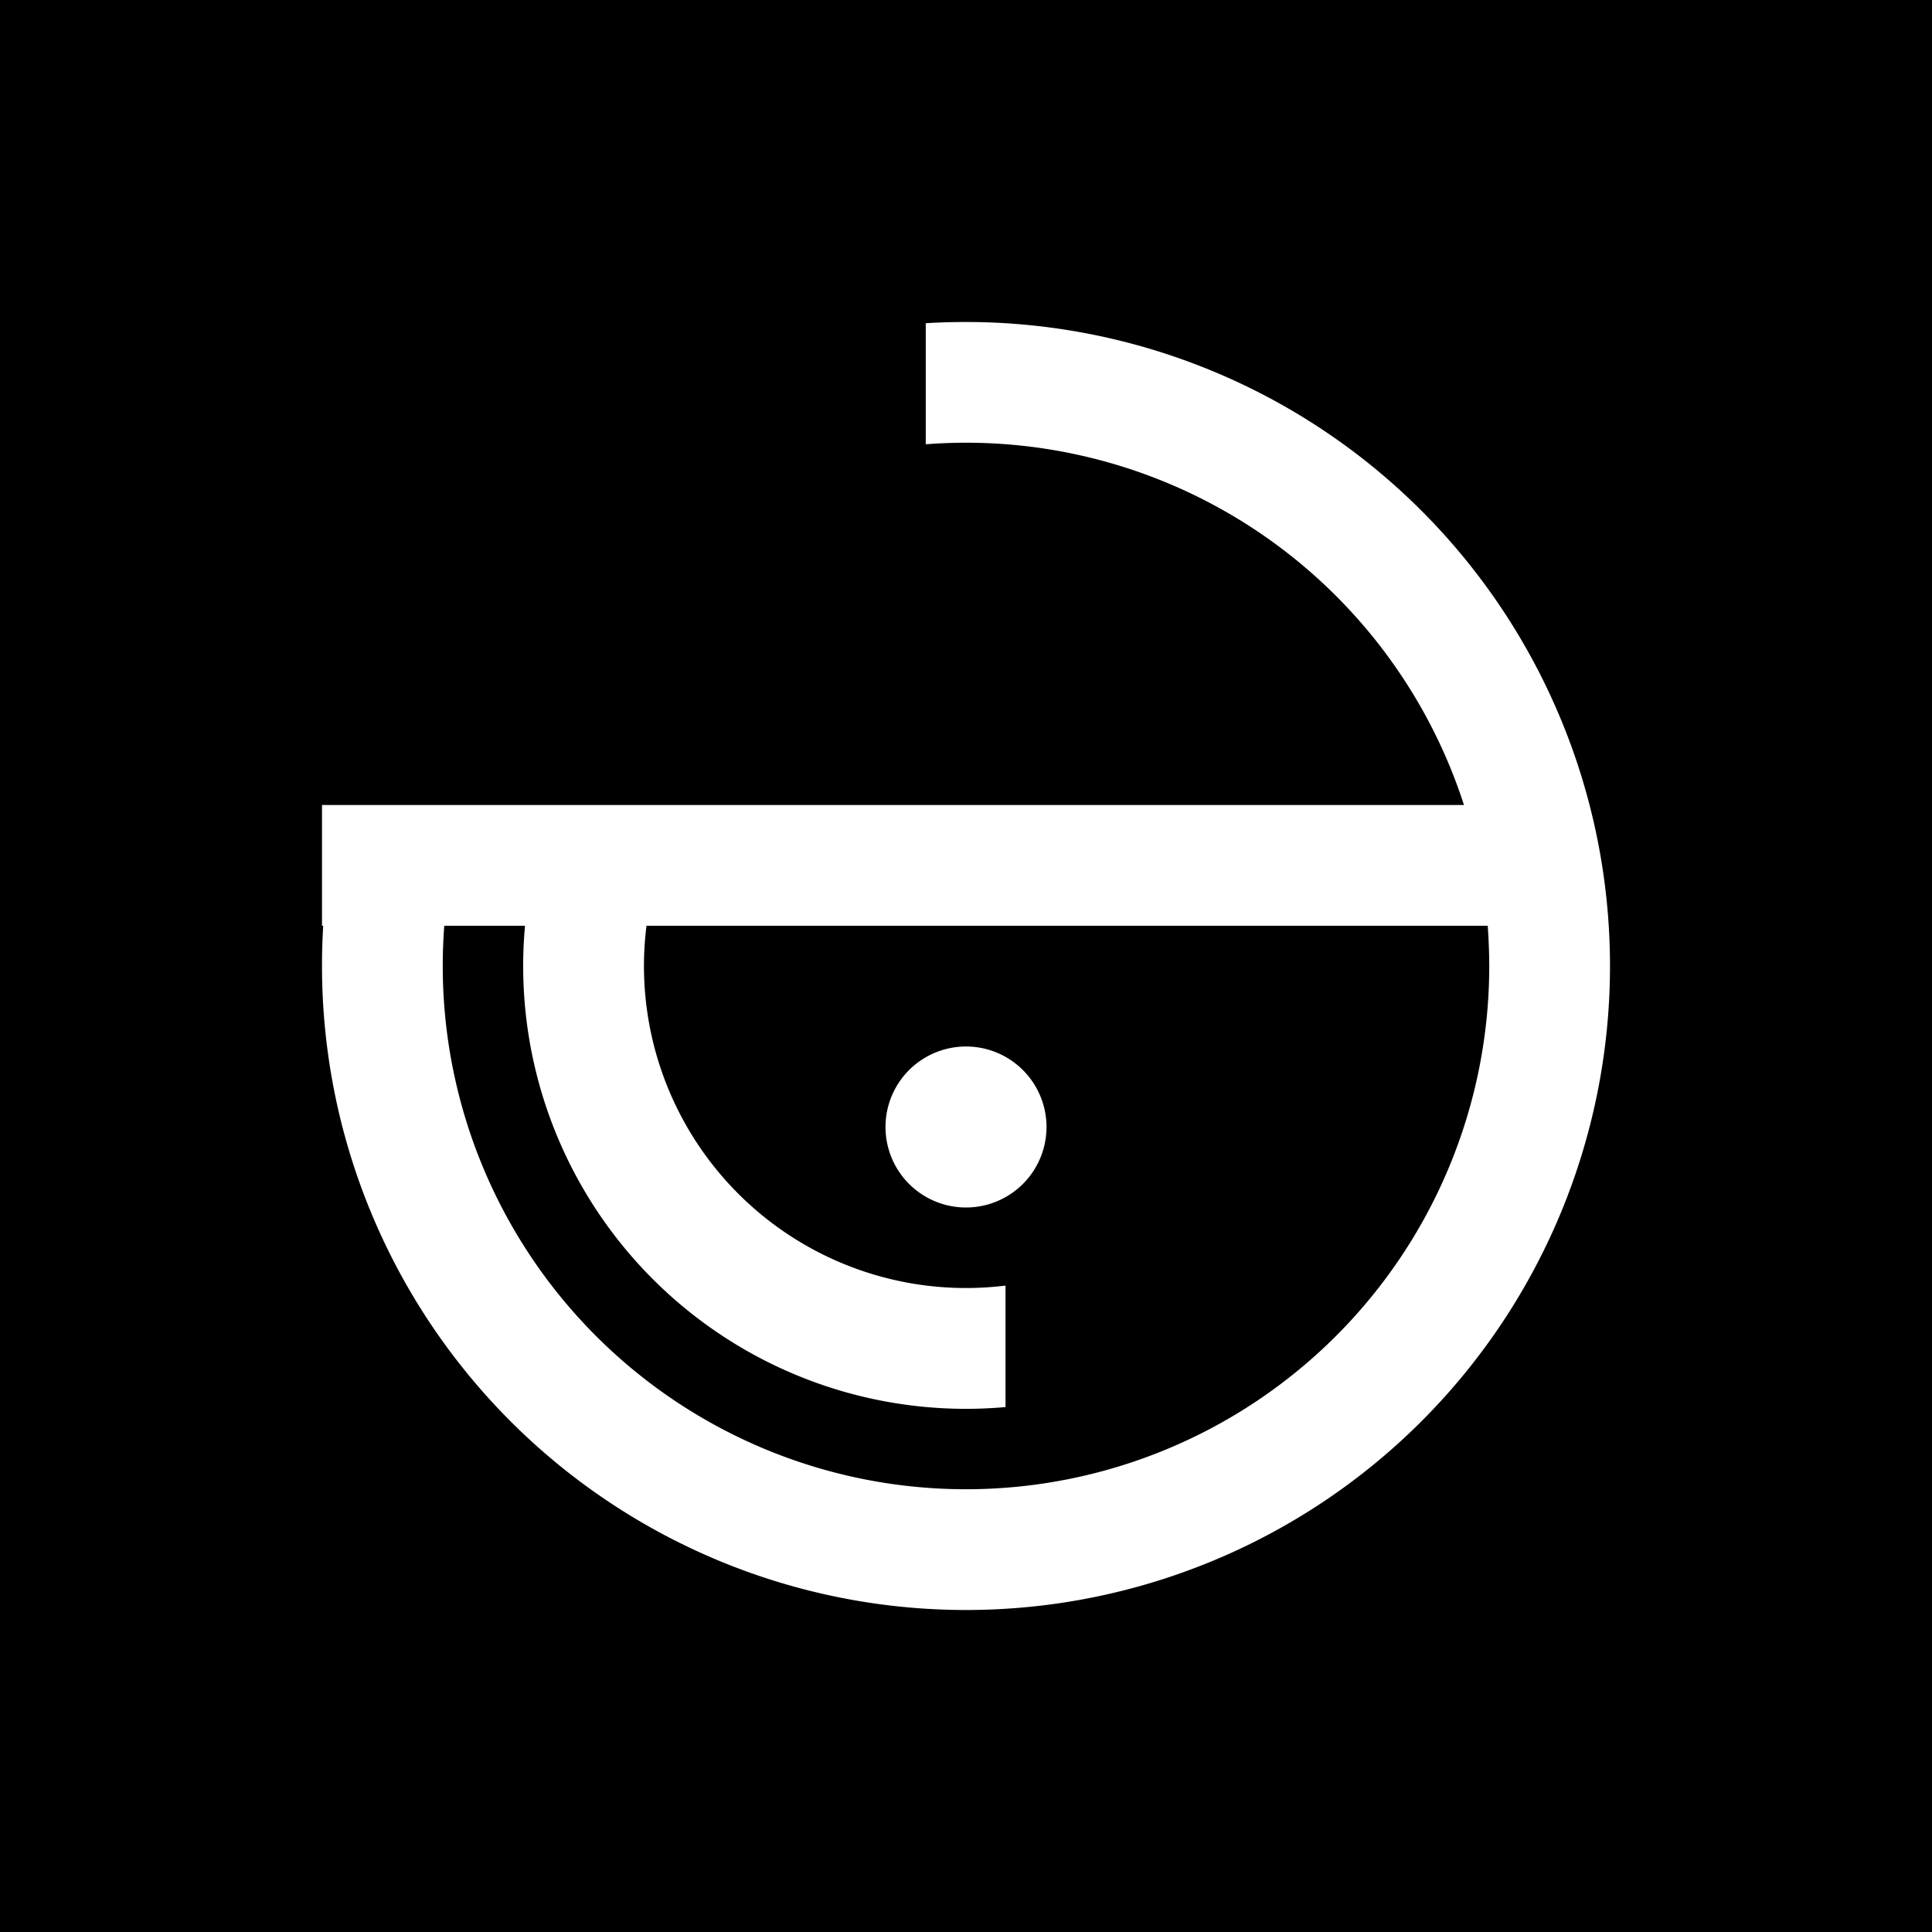 <svg xmlns="http://www.w3.org/2000/svg" width="24" height="24" fill="none" viewBox="0 0 24 24">
    <rect x="0" y="0" width="24" height="24" fill="#808080" stroke="none"/>
    <g clip-path="url(#WHALE__a)">
        <path fill="#000" d="M24 0H0v24h24z"/>
        <path fill="#fff" fill-rule="evenodd" d="M4 12q0-.252.015-.5H4V10h14.186A6.5 6.5 0 0 0 11.5 5.519V4.015Q11.748 4 12 4a8 8 0 1 1-8 8m1.5 0q0-.252.019-.5h1.003a5.5 5.5 0 0 0 5.969 5.979V15.97a4 4 0 0 1-4.46-4.47h10.45q.018.248.019.5a6.5 6.5 0 1 1-13 0m6.5 3a1 1 0 1 0 0-2 1 1 0 0 0 0 2" clip-rule="evenodd"/>
    </g>
    <defs>
        <clipPath id="WHALE__a">
            <path fill="#fff" d="M0 0h24v24H0z"/>
        </clipPath>
    </defs>
</svg>
